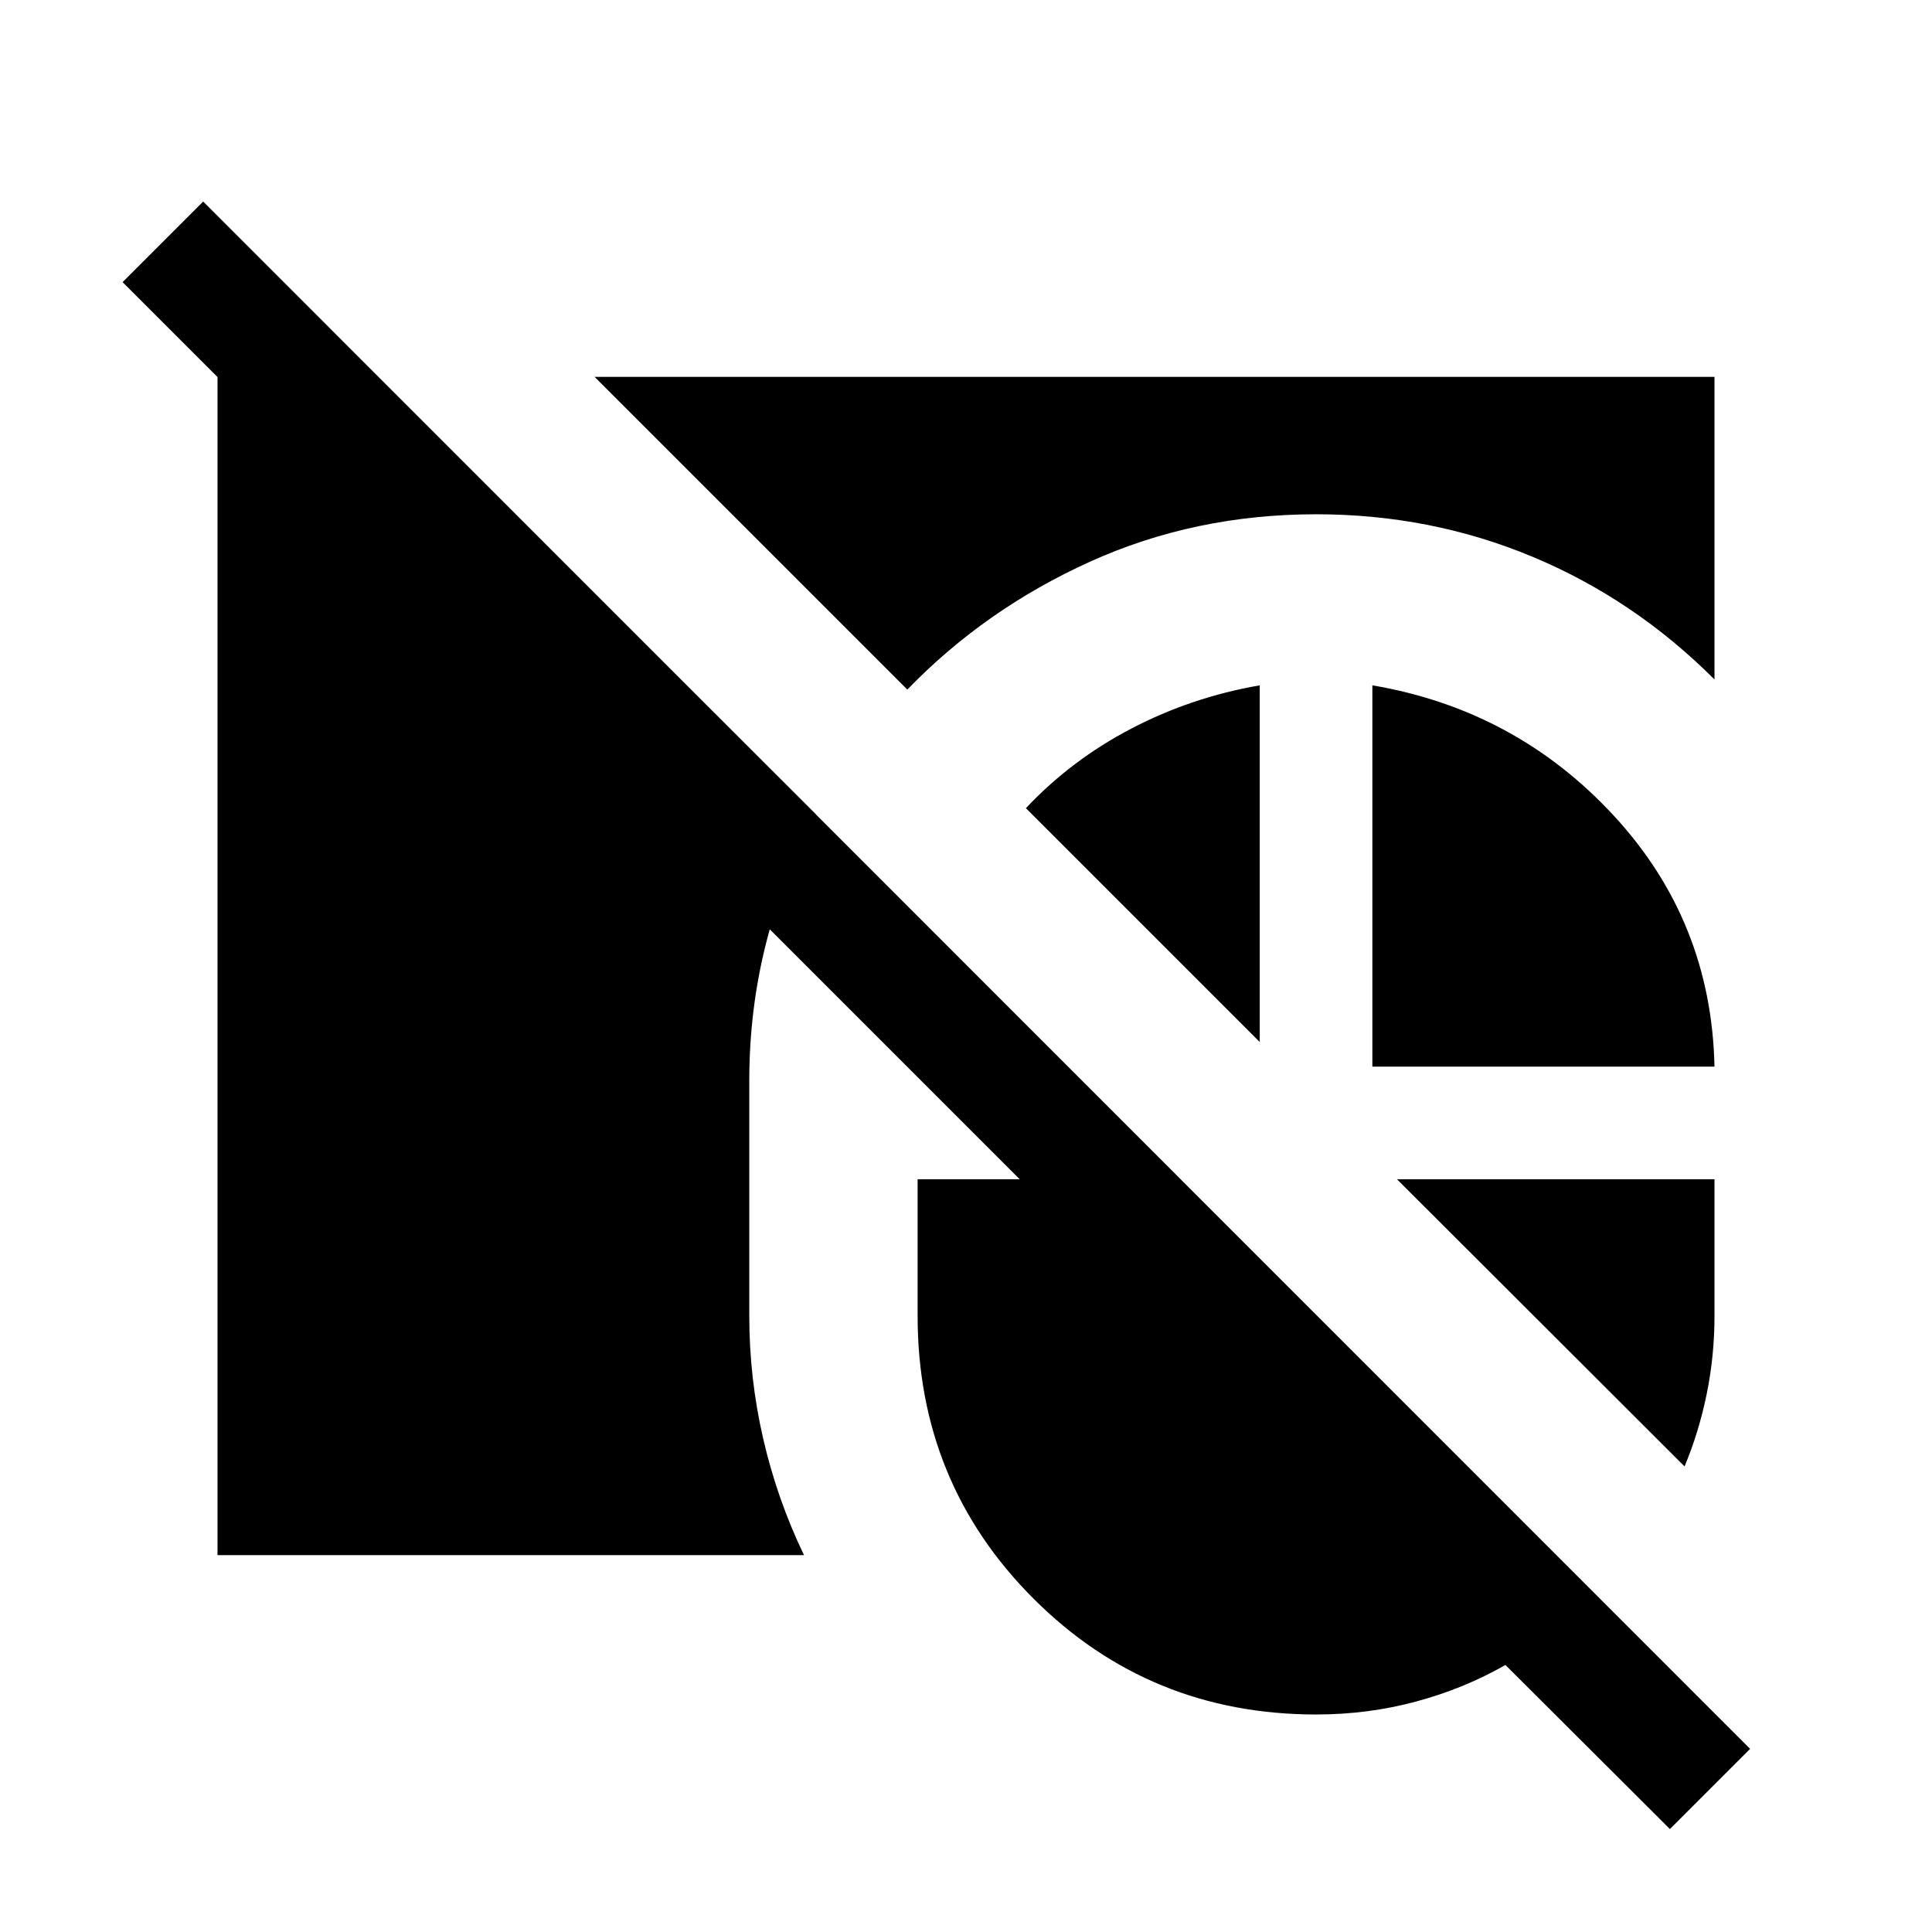 <svg xmlns="http://www.w3.org/2000/svg" height="24" viewBox="0 -960 960 960" width="24"><path d="M108.08-187.27v-585.46h79.81l217.65 217.46q-16.15 29.77-24.69 63.16-8.54 33.38-8.54 69.19v116.77q0 31 6.92 61.05 6.92 30.06 20.27 57.83H108.08Zm187.38-585.46h556.46v150.35q-39.88-39.89-90.46-60.98-50.58-21.1-107.42-21.1-60.39 0-112.46 23.58-52.08 23.57-90.73 63.53L295.46-772.73ZM681.92-430v-189.46q71.23 12.12 119.85 64.63 48.61 52.52 50.15 124.83h-170Zm-55.96-189.46v177.23L509.77-558.42q22.46-23.92 52.4-39.56 29.95-15.63 63.79-21.48Zm211.08 388.11L694.15-374.04h157.77v67.89q0 19.96-3.9 38.96-3.91 19-10.98 35.84Zm-183 123.27q-82.92 0-140.5-57.57-57.58-57.58-57.58-140.5v-67.89h50.73L60.92-819.81l40.04-40.04L869.62-91l-39.85 39.85-81.73-81.54q-20.5 11.73-44.37 18.17-23.86 6.44-49.63 6.44Z"/></svg>